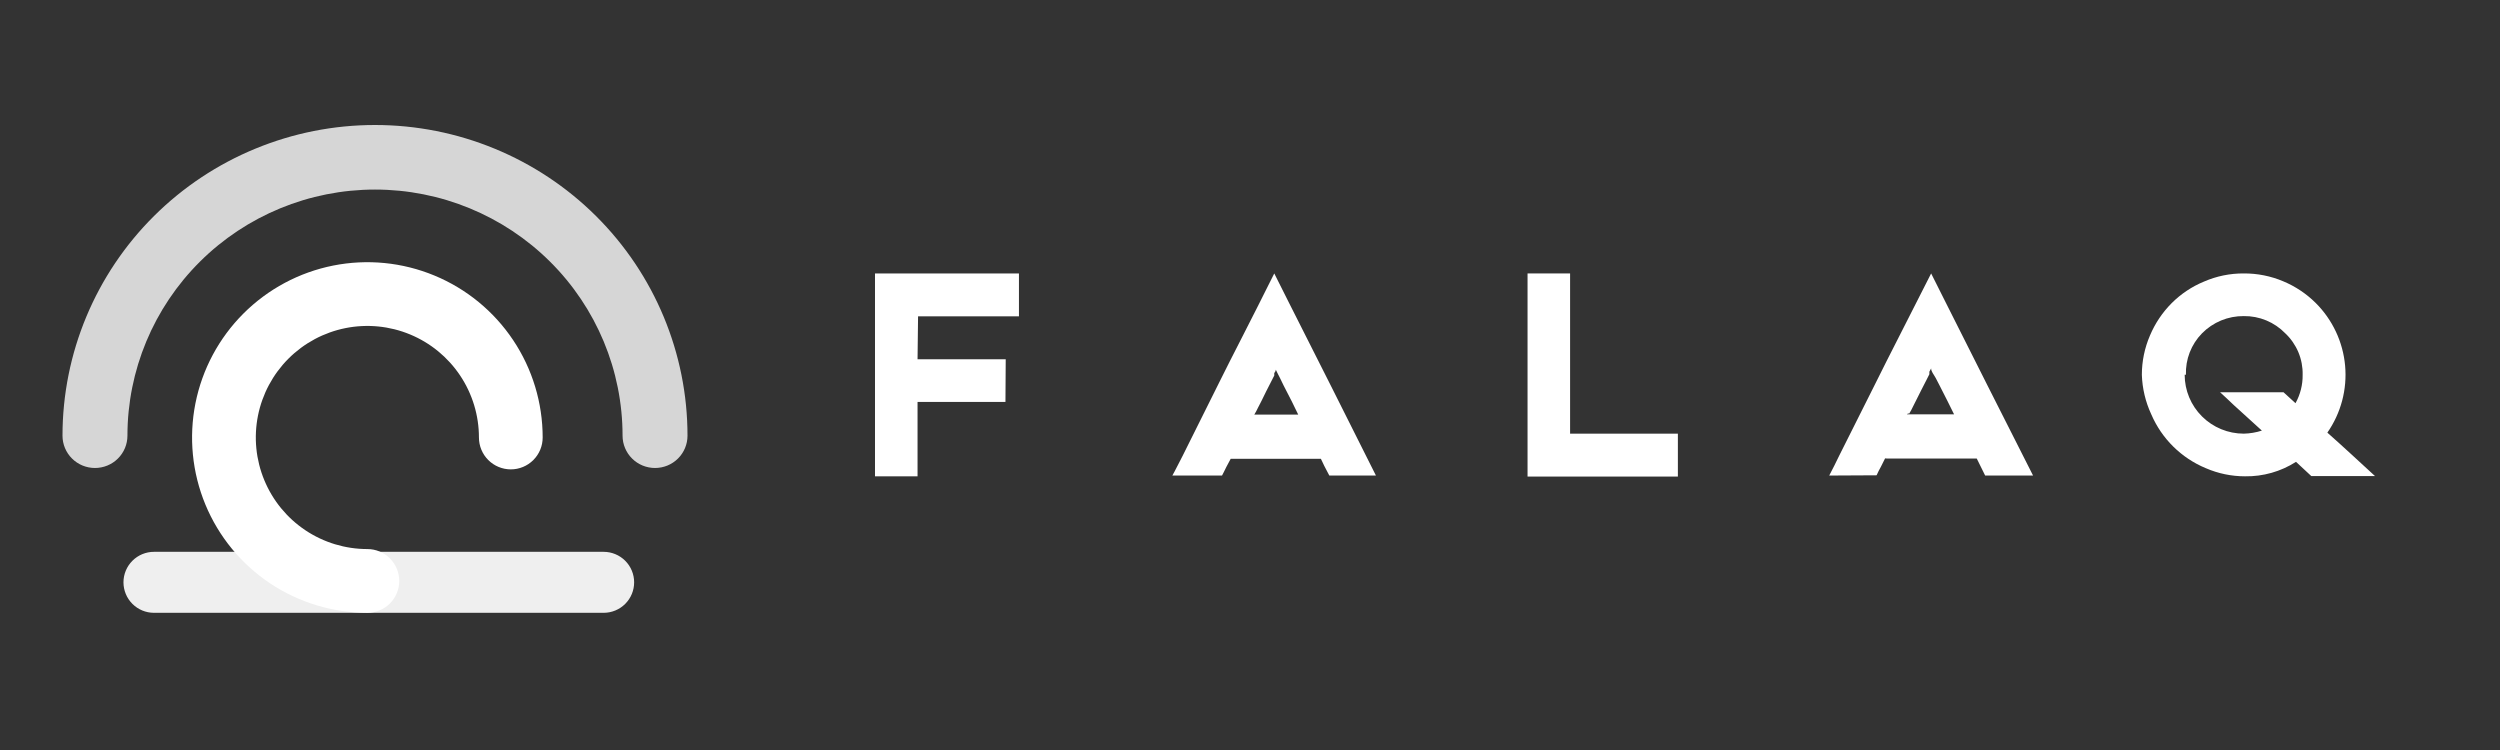 <svg width="160" height="48" viewBox="0 0 160 48" fill="none" xmlns="http://www.w3.org/2000/svg">
<rect x="0" y="0" width="160" height="48" fill="#333333" stroke="none"/>
<path opacity="0.8" d="M41.922 29.951C41.371 29.951 40.842 29.734 40.453 29.346C40.063 28.959 39.844 28.433 39.844 27.885C39.844 23.707 38.175 19.7 35.203 16.746C32.232 13.792 28.202 12.132 24 12.132C19.798 12.132 15.768 13.792 12.796 16.746C9.825 19.7 8.156 23.707 8.156 27.885C8.156 28.433 7.937 28.959 7.547 29.346C7.158 29.734 6.629 29.951 6.078 29.951C5.527 29.951 4.998 29.734 4.609 29.346C4.219 28.959 4 28.433 4 27.885C4 22.611 6.107 17.553 9.858 13.824C13.609 10.095 18.696 8 24 8C29.304 8 34.391 10.095 38.142 13.824C41.893 17.553 44 22.611 44 27.885C44 28.433 43.781 28.959 43.391 29.346C43.002 29.734 42.473 29.951 41.922 29.951Z" fill="white"/>
<path opacity="0.92" d="M38.634 39.22H9.854C9.336 39.22 8.84 39.014 8.474 38.648C8.108 38.282 7.902 37.786 7.902 37.268C7.902 36.751 8.108 36.255 8.474 35.889C8.84 35.523 9.336 35.317 9.854 35.317H38.634C39.151 35.317 39.648 35.523 40.014 35.889C40.38 36.255 40.585 36.751 40.585 37.268C40.585 37.786 40.38 38.282 40.014 38.648C39.648 39.014 39.151 39.22 38.634 39.22Z" fill="white"/>
<path d="M23.512 39.219C21.293 39.219 19.124 38.562 17.279 37.329C15.434 36.096 13.996 34.344 13.146 32.294C12.297 30.244 12.075 27.988 12.508 25.811C12.941 23.635 14.009 21.636 15.579 20.067C17.148 18.498 19.147 17.429 21.323 16.996C23.5 16.563 25.755 16.785 27.805 17.635C29.856 18.484 31.608 19.922 32.841 21.767C34.074 23.612 34.731 25.781 34.731 28C34.731 28.541 34.517 29.06 34.134 29.442C33.752 29.825 33.233 30.04 32.692 30.04C32.151 30.04 31.632 29.825 31.249 29.442C30.867 29.06 30.652 28.541 30.652 28C30.652 26.588 30.233 25.207 29.448 24.033C28.664 22.859 27.549 21.944 26.244 21.404C24.94 20.863 23.504 20.722 22.119 20.997C20.734 21.273 19.462 21.953 18.463 22.951C17.465 23.95 16.785 25.222 16.509 26.607C16.234 27.992 16.375 29.428 16.916 30.732C17.456 32.037 18.371 33.152 19.545 33.937C20.72 34.721 22.1 35.14 23.512 35.14C24.053 35.14 24.572 35.355 24.954 35.737C25.337 36.12 25.552 36.639 25.552 37.18C25.552 37.721 25.337 38.239 24.954 38.622C24.572 39.005 24.053 39.219 23.512 39.219Z" fill="white"/>
<path d="M56 30.484V17.5H65.213V20.246H58.756L58.723 22.992H64.366L64.349 25.723H58.723V30.484H56Z" fill="white"/>
<path d="M75.03 30.435C75.112 30.305 75.21 30.094 75.357 29.817L75.683 29.184L78.015 24.504C78.814 22.879 80.004 20.62 81.553 17.5L82.499 19.385L85.157 24.65L88.06 30.435H85.076C84.826 29.969 84.646 29.612 84.537 29.363H78.765L78.487 29.883C78.373 30.126 78.275 30.305 78.21 30.435H75.03ZM80.086 26.535H83.086C82.858 26.047 82.548 25.43 82.157 24.683L81.928 24.211C81.798 23.968 81.716 23.789 81.651 23.659C81.651 23.659 81.651 23.773 81.553 23.87C81.557 23.924 81.557 23.978 81.553 24.032L81.031 25.056C80.803 25.511 80.64 25.869 80.51 26.096C80.437 26.253 80.356 26.405 80.265 26.551L80.086 26.535Z" fill="white"/>
<path d="M97.763 30.5V17.5H100.486V27.754H107.384V30.5H97.763Z" fill="white"/>
<path d="M117.07 30.435L117.396 29.801L117.706 29.168L120.054 24.488C120.853 22.863 122.028 20.604 123.593 17.5L124.539 19.385L127.181 24.634L130.116 30.435H127.05L126.512 29.346H120.739C120.724 29.338 120.708 29.333 120.69 29.333C120.673 29.333 120.656 29.338 120.641 29.346L120.381 29.866C120.278 30.045 120.186 30.23 120.103 30.419L117.07 30.435ZM125.061 26.519C124.816 26.031 124.523 25.414 124.131 24.666C124.131 24.666 124.017 24.439 123.887 24.195C123.756 23.951 123.593 23.789 123.593 23.578L123.479 23.789C123.479 23.886 123.479 23.935 123.479 23.951C123.479 23.968 123.185 24.52 122.957 24.975L122.435 26.015C122.363 26.171 122.281 26.323 122.191 26.47C122.164 26.462 122.136 26.462 122.109 26.47C122.083 26.479 122.06 26.496 122.044 26.519H125.061Z" fill="white"/>
<path d="M137.079 23.984C137.079 23.118 137.256 22.261 137.601 21.465C137.925 20.695 138.396 19.994 138.987 19.401C139.579 18.809 140.283 18.339 141.058 18.02C141.86 17.671 142.727 17.494 143.602 17.5C144.47 17.494 145.33 17.666 146.129 18.004C146.902 18.327 147.606 18.796 148.2 19.385C149.282 20.462 149.95 21.884 150.087 23.401C150.225 24.919 149.822 26.437 148.951 27.689L149.75 28.404L150.516 29.103L152 30.468H147.923L146.945 29.558C145.973 30.179 144.838 30.502 143.683 30.484C142.819 30.484 141.964 30.307 141.172 29.964C139.603 29.313 138.351 28.076 137.682 26.519C137.312 25.723 137.106 24.861 137.079 23.984ZM139.819 23.984C139.819 24.984 140.217 25.943 140.927 26.65C141.636 27.357 142.598 27.754 143.602 27.754C143.995 27.745 144.385 27.679 144.76 27.559L143.634 26.535C143.129 26.08 142.754 25.739 142.509 25.495L142.085 25.105H146.146L146.912 25.804C147.221 25.247 147.379 24.62 147.369 23.984C147.38 23.49 147.287 22.999 147.096 22.543C146.905 22.087 146.62 21.675 146.26 21.335C145.916 20.98 145.503 20.698 145.046 20.508C144.589 20.318 144.097 20.223 143.602 20.23C143.104 20.225 142.611 20.32 142.151 20.51C141.692 20.7 141.275 20.981 140.927 21.335C140.585 21.684 140.318 22.099 140.141 22.555C139.965 23.01 139.883 23.496 139.9 23.984H139.819Z" fill="white"/>
</svg>
